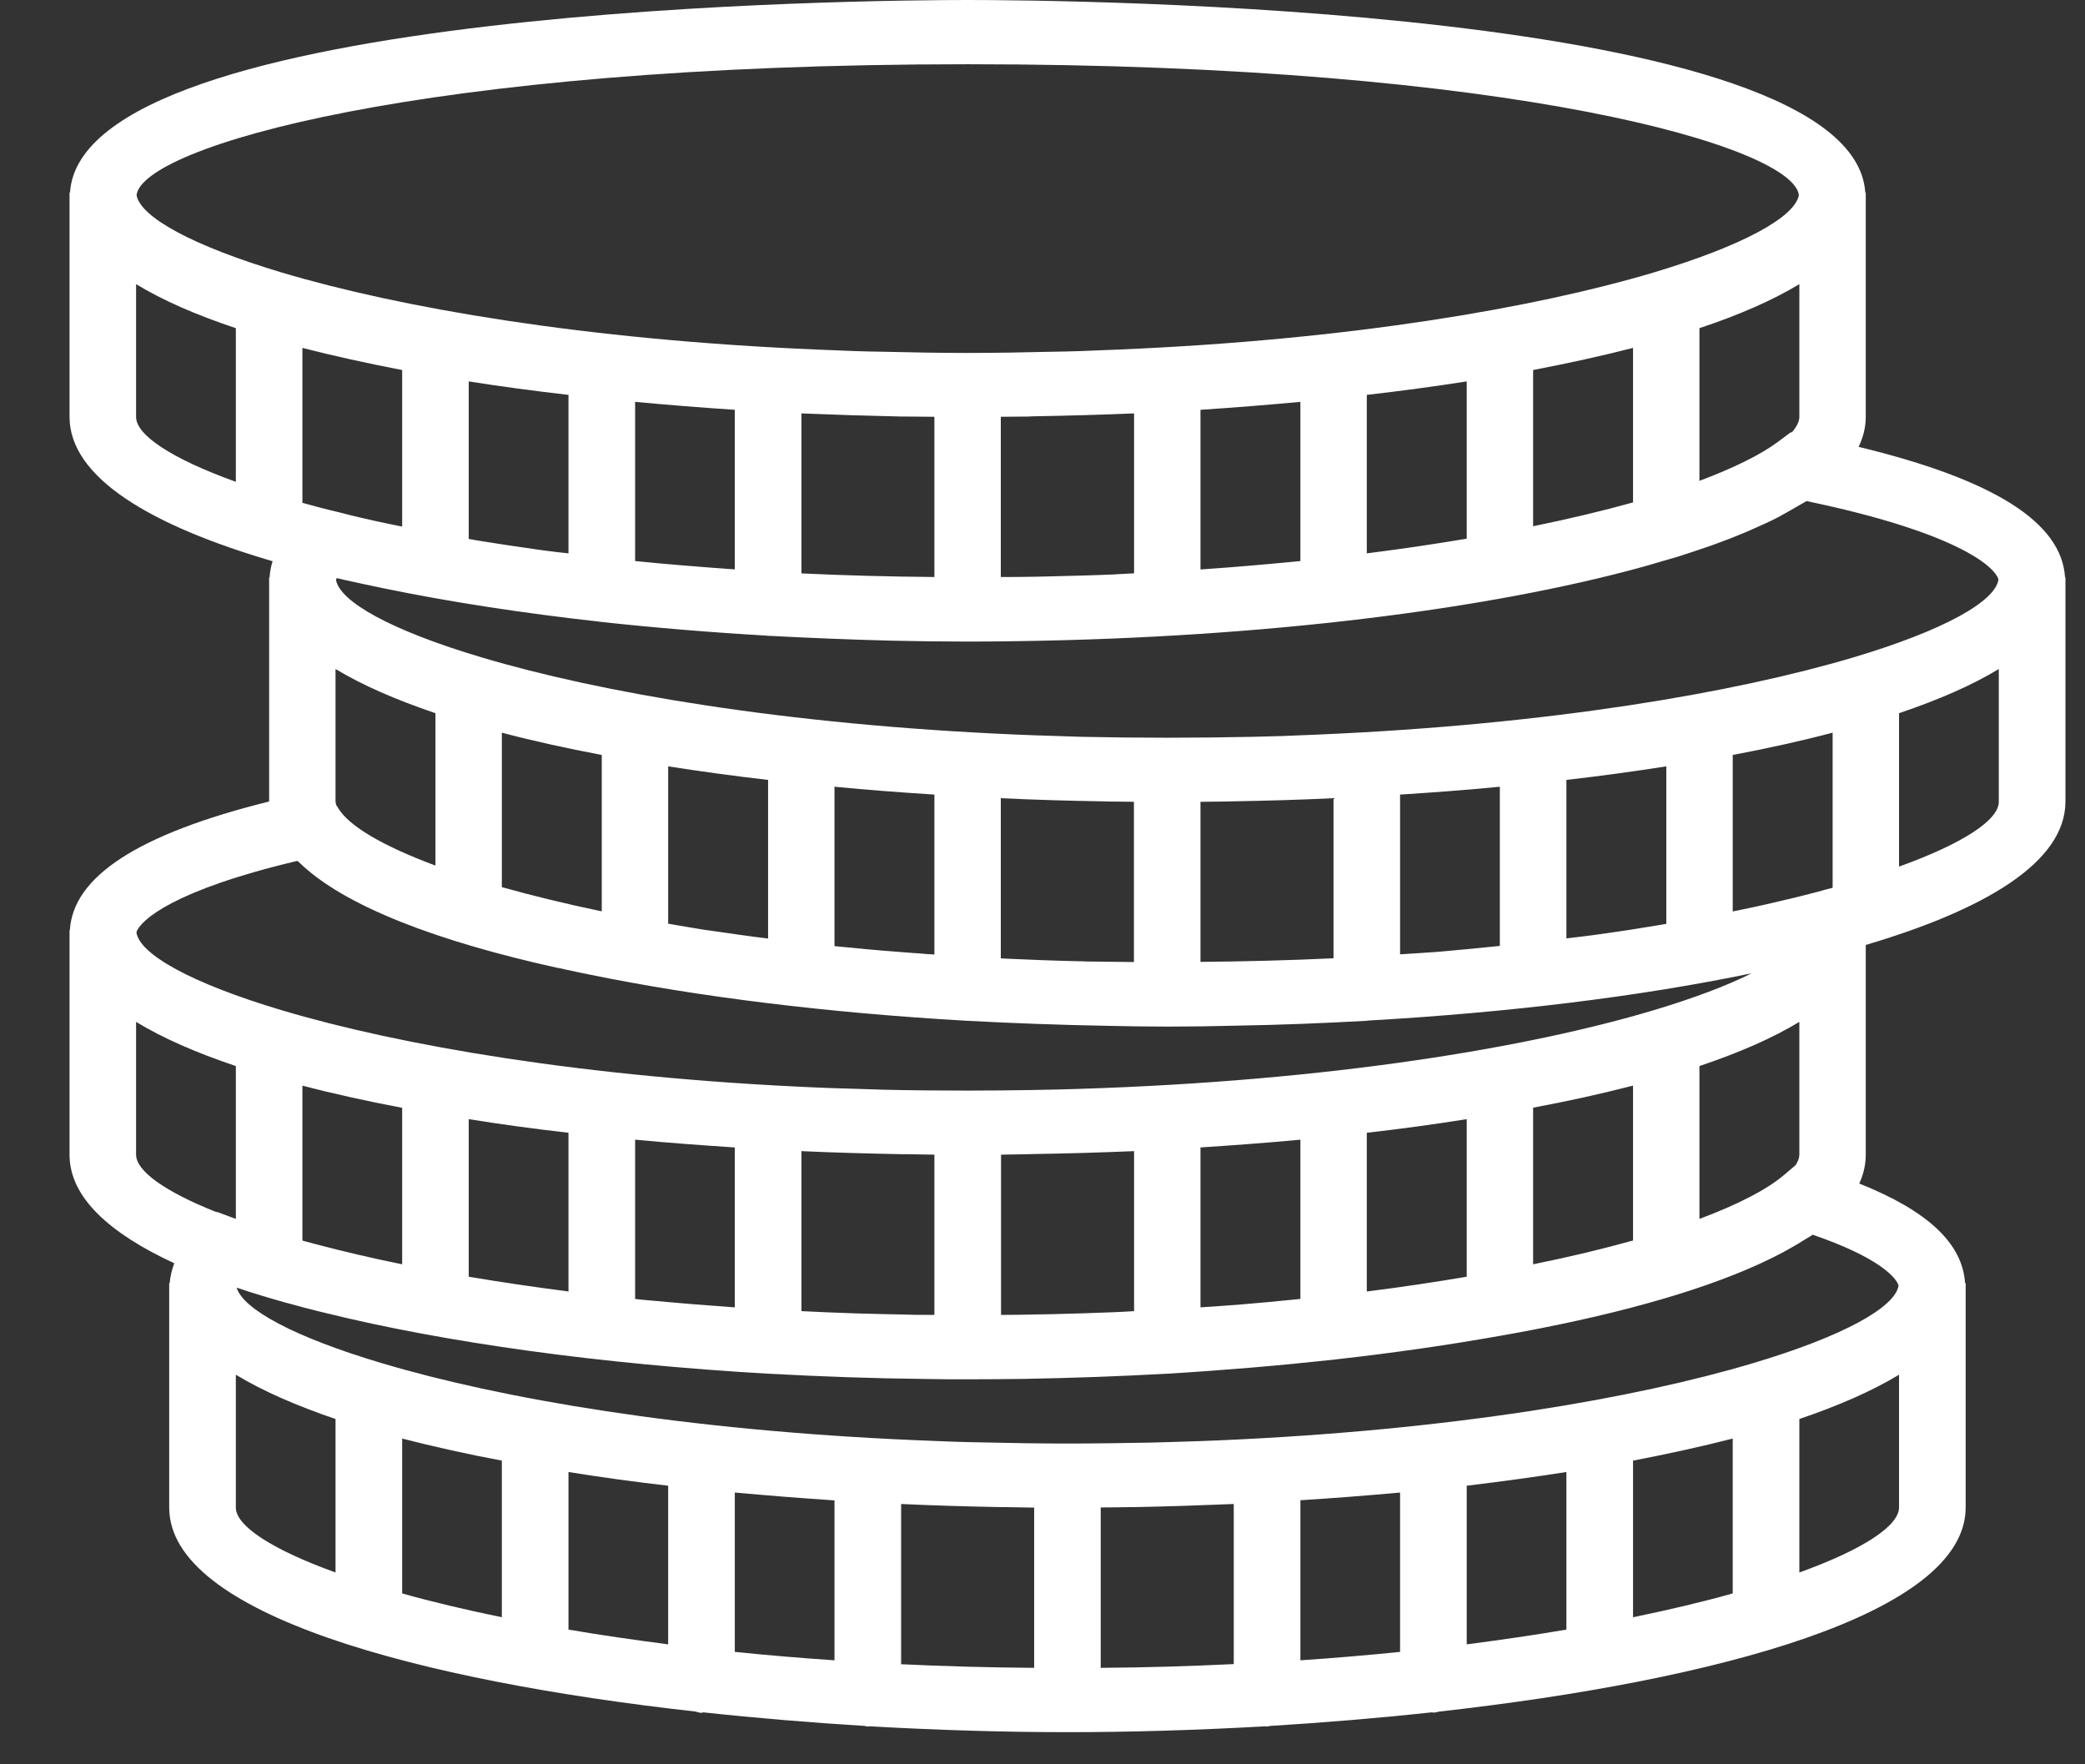 <?xml version="1.0" encoding="UTF-8"?>
<svg width="26px" height="22px" viewBox="0 0 26 22" version="1.1" xmlns="http://www.w3.org/2000/svg" xmlns:xlink="http://www.w3.org/1999/xlink">
    <rect x="0" y="0" width="26" height="22" fill="#333333" stroke="none"/>
    <!-- Generator: Sketch 54.1 (76490) - https://sketchapp.com -->
    <title>icon/coins</title>
    <desc>Created with Sketch.</desc>
    <g id="Tableau-de-bord" stroke="none" stroke-width="1" fill="none" fill-rule="evenodd">
        <g id="Tableau-de-bord---Graphique-interactif---1---Détail-écart-2" transform="translate(-925, -181)" fill="#FFFFFF">
            <g id="Visualisation-écart" transform="translate(896, 159)">
                <g id="Écart">
                    <g id="icon/coins" transform="translate(28, 19)">
                        <path d="M24.681,13.806 L24.681,11.893 C25.176,11.726 25.595,11.543 25.925,11.342 L25.925,12.998 C25.925,13.223 25.488,13.515 24.681,13.806 Z M24.675,19.031 C24.631,19.301 23.993,19.66 22.86,19.998 C21.394,20.436 19.097,20.836 16.187,20.961 C16.037,20.967 15.889,20.973 15.737,20.977 C15.614,20.98 15.488,20.985 15.362,20.988 C15.018,20.994 14.669,21 14.311,21 C13.953,21 13.602,20.994 13.26,20.986 C13.134,20.985 13.011,20.98 12.887,20.977 C12.735,20.971 12.585,20.965 12.436,20.959 C9.525,20.836 7.228,20.436 5.762,19.998 C4.664,19.672 4.03,19.324 3.951,19.056 C4.075,19.098 4.202,19.139 4.334,19.177 C4.348,19.181 4.36,19.186 4.374,19.189 C4.486,19.223 4.601,19.254 4.719,19.285 C4.763,19.297 4.808,19.311 4.852,19.32 C4.919,19.338 4.986,19.355 5.055,19.371 C6.565,19.744 8.494,20.009 10.576,20.129 C10.576,20.129 10.576,20.129 10.578,20.129 C11.222,20.164 11.879,20.188 12.543,20.195 C12.719,20.199 12.896,20.199 13.068,20.199 C13.294,20.199 13.529,20.197 13.766,20.194 C14.372,20.183 14.969,20.162 15.552,20.129 C15.555,20.129 15.555,20.129 15.557,20.129 C15.559,20.129 15.559,20.129 15.561,20.129 C16.272,20.086 16.96,20.027 17.623,19.955 C17.625,19.955 17.627,19.955 17.631,19.955 C17.639,19.955 17.647,19.951 17.655,19.951 C18.392,19.869 19.091,19.767 19.739,19.651 C19.873,19.627 20.004,19.604 20.134,19.578 C20.165,19.572 20.193,19.567 20.221,19.561 C21.447,19.319 22.506,19.004 23.235,18.615 C23.274,18.593 23.312,18.572 23.349,18.551 C23.396,18.526 23.44,18.498 23.483,18.471 C23.523,18.445 23.568,18.422 23.604,18.396 C24.424,18.677 24.649,18.93 24.675,19.031 Z M23.438,22.608 L23.438,20.694 C23.93,20.527 24.349,20.343 24.681,20.142 L24.681,21.797 C24.681,22.023 24.244,22.317 23.438,22.608 Z M3.941,21.799 L3.941,20.142 C4.273,20.343 4.692,20.527 5.184,20.694 L5.184,22.608 C4.378,22.317 3.941,22.023 3.941,21.799 Z M2.697,17.398 L2.697,15.742 C3.027,15.944 3.447,16.127 3.941,16.293 L3.941,18.199 L3.704,18.111 L3.7,18.115 C3.047,17.855 2.697,17.599 2.697,17.398 Z M4.707,13.735 C4.712,13.74 4.721,13.746 4.729,13.752 C5.296,14.305 6.471,14.74 7.935,15.065 C7.97,15.07 8.004,15.078 8.038,15.086 C8.145,15.11 8.255,15.133 8.366,15.155 C9.709,15.43 11.316,15.629 13.064,15.729 C13.066,15.729 13.066,15.729 13.066,15.729 C13.068,15.729 13.068,15.729 13.068,15.729 C13.631,15.759 14.204,15.78 14.791,15.791 C15.051,15.797 15.306,15.801 15.555,15.801 C15.842,15.801 16.136,15.797 16.434,15.789 C16.977,15.78 17.511,15.758 18.038,15.729 C18.04,15.729 18.042,15.729 18.044,15.729 C18.048,15.729 18.05,15.726 18.054,15.726 C19.808,15.627 21.453,15.426 22.844,15.136 C22.543,15.287 22.129,15.445 21.617,15.598 C20.068,16.061 17.592,16.48 14.449,16.578 C14.356,16.58 14.262,16.584 14.167,16.586 C14.066,16.588 13.963,16.59 13.859,16.592 C13.598,16.596 13.337,16.599 13.068,16.599 C12.707,16.599 12.358,16.596 12.016,16.588 C11.889,16.584 11.765,16.58 11.64,16.576 C11.488,16.572 11.34,16.567 11.192,16.561 C8.281,16.436 5.984,16.035 4.516,15.598 C3.376,15.258 2.738,14.896 2.701,14.625 C2.748,14.475 3.167,14.098 4.707,13.735 Z M2.697,8.199 L2.697,6.543 C3.027,6.744 3.447,6.928 3.941,7.092 L3.941,9.008 C3.134,8.717 2.697,8.424 2.697,8.199 Z M13.068,3.801 C19.907,3.801 23.367,4.838 23.432,5.434 C23.381,5.705 22.743,6.062 21.617,6.399 C20.149,6.836 17.852,7.237 14.943,7.359 C14.793,7.365 14.646,7.371 14.494,7.377 C14.368,7.381 14.244,7.385 14.119,7.386 C13.774,7.394 13.426,7.401 13.068,7.401 C12.707,7.401 12.358,7.394 12.016,7.386 C11.889,7.385 11.765,7.381 11.64,7.377 C11.488,7.371 11.34,7.365 11.192,7.359 C8.281,7.237 5.984,6.836 4.516,6.399 C3.39,6.062 2.752,5.705 2.703,5.434 C2.768,4.838 6.227,3.801 13.068,3.801 Z M25.921,10.226 C25.882,10.498 25.245,10.86 24.106,11.199 C22.638,11.635 20.341,12.035 17.431,12.16 C17.282,12.166 17.132,12.172 16.983,12.178 C16.857,12.181 16.734,12.184 16.606,12.188 C16.264,12.195 15.915,12.199 15.555,12.199 C15.196,12.199 14.848,12.195 14.503,12.188 C14.378,12.184 14.255,12.18 14.129,12.176 C13.977,12.172 13.829,12.166 13.679,12.16 C10.771,12.035 8.474,11.635 7.005,11.197 C5.875,10.861 5.239,10.502 5.19,10.232 C5.192,10.225 5.192,10.219 5.199,10.209 C5.227,10.215 5.257,10.22 5.286,10.229 C5.448,10.265 5.616,10.301 5.784,10.336 C6.609,10.506 7.522,10.646 8.494,10.754 C8.498,10.754 8.5,10.756 8.504,10.756 L8.506,10.756 C9.168,10.828 9.857,10.885 10.562,10.926 C10.568,10.926 10.572,10.93 10.578,10.93 C10.58,10.93 10.582,10.928 10.586,10.928 C11.095,10.955 11.609,10.976 12.13,10.989 C12.448,10.996 12.762,11 13.068,11 C13.284,11 13.507,10.998 13.734,10.994 C16.748,10.949 19.541,10.604 21.483,10.069 C21.575,10.043 21.662,10.018 21.747,9.992 C21.799,9.976 21.854,9.963 21.905,9.947 C22.055,9.9 22.198,9.851 22.338,9.803 C22.362,9.795 22.384,9.785 22.409,9.777 C22.527,9.735 22.64,9.69 22.747,9.645 C22.777,9.631 22.81,9.617 22.84,9.605 C22.956,9.555 23.067,9.504 23.171,9.451 C23.215,9.428 23.256,9.402 23.3,9.379 C23.349,9.351 23.399,9.322 23.446,9.295 C23.472,9.28 23.503,9.264 23.527,9.248 C25.384,9.635 25.875,10.06 25.921,10.226 Z M23.671,14.119 C23.464,14.174 23.245,14.226 23.023,14.277 C22.92,14.301 22.814,14.322 22.706,14.345 C22.674,14.351 22.64,14.36 22.607,14.365 L22.607,12.414 C23.049,12.33 23.464,12.239 23.853,12.136 L23.853,14.07 C23.792,14.086 23.732,14.101 23.671,14.119 Z M18.931,14.869 C18.775,14.881 18.615,14.889 18.459,14.9 L18.459,12.908 C18.88,12.881 19.296,12.85 19.703,12.81 L19.703,14.795 C19.462,14.82 19.223,14.843 18.974,14.865 C18.96,14.865 18.946,14.867 18.931,14.869 Z M21.738,14.527 C21.556,14.556 21.374,14.588 21.186,14.615 C21.076,14.631 20.965,14.646 20.855,14.662 C20.75,14.676 20.641,14.688 20.533,14.701 L20.533,12.725 C20.961,12.676 21.376,12.619 21.779,12.556 L21.779,14.52 C21.765,14.521 21.753,14.525 21.738,14.527 Z M16.379,12.992 C16.796,12.985 17.214,12.973 17.629,12.953 L17.629,14.949 C17.084,14.975 16.531,14.989 15.97,14.994 L15.97,12.998 C16.085,12.996 16.199,12.996 16.312,12.994 L16.379,12.992 Z M6.43,11.893 L6.43,13.793 C5.778,13.551 5.356,13.303 5.221,13.082 L5.192,13.037 C5.19,13.024 5.186,13.011 5.184,12.998 L5.184,11.342 C5.517,11.543 5.936,11.726 6.43,11.893 Z M8.504,12.414 L8.504,14.364 C8.044,14.268 7.629,14.166 7.258,14.062 L7.258,12.136 C7.647,12.239 8.062,12.33 8.504,12.414 Z M9.808,14.598 C9.644,14.572 9.49,14.545 9.332,14.518 L9.332,12.556 C9.736,12.619 10.151,12.676 10.578,12.725 L10.578,14.703 C10.323,14.672 10.076,14.636 9.837,14.601 C9.827,14.6 9.819,14.598 9.808,14.598 Z M12.549,14.896 C12.492,14.89 12.438,14.886 12.381,14.883 C12.116,14.864 11.856,14.842 11.603,14.816 C11.548,14.812 11.493,14.806 11.441,14.801 C11.429,14.801 11.419,14.799 11.406,14.797 L11.406,12.81 C11.816,12.85 12.231,12.881 12.652,12.908 L12.652,14.902 C12.618,14.9 12.583,14.899 12.549,14.896 Z M8.089,7.924 L8.089,9.9 C8.006,9.89 7.921,9.883 7.84,9.871 C7.787,9.865 7.736,9.857 7.684,9.85 C7.445,9.816 7.21,9.781 6.981,9.744 C6.934,9.736 6.89,9.729 6.845,9.72 L6.845,7.756 C7.246,7.819 7.662,7.875 8.089,7.924 Z M8.92,9.996 L8.92,8.011 C9.327,8.049 9.742,8.082 10.163,8.11 L10.163,10.1 C9.742,10.07 9.325,10.037 8.92,9.996 Z M17.216,8.011 L17.216,9.996 C16.815,10.035 16.399,10.072 15.97,10.101 L15.97,8.11 C16.391,8.082 16.806,8.049 17.216,8.011 Z M20.118,9.562 L20.118,7.614 C20.56,7.529 20.975,7.438 21.364,7.338 L21.364,9.265 C20.991,9.369 20.572,9.469 20.118,9.562 Z M18.044,9.9 L18.044,7.924 C18.471,7.875 18.887,7.819 19.29,7.756 L19.29,9.717 C18.895,9.783 18.482,9.845 18.044,9.9 Z M23.343,8.393 L23.331,8.39 L23.179,8.504 C22.96,8.668 22.623,8.834 22.192,8.996 L22.192,7.092 C22.686,6.928 23.106,6.744 23.438,6.543 L23.438,8.197 C23.438,8.258 23.403,8.324 23.343,8.393 Z M13.89,8.191 C14.307,8.184 14.724,8.172 15.142,8.155 L15.142,10.149 C15.071,10.152 15.002,10.156 14.931,10.16 C14.927,10.16 14.921,10.16 14.915,10.162 C14.635,10.174 14.352,10.181 14.064,10.188 C14.02,10.19 13.975,10.19 13.931,10.191 C13.782,10.194 13.631,10.195 13.48,10.195 L13.48,8.197 C13.596,8.197 13.71,8.195 13.823,8.194 L13.89,8.191 Z M12.31,8.194 C12.423,8.195 12.537,8.197 12.652,8.197 L12.652,10.195 C12.093,10.19 11.538,10.176 10.994,10.15 L10.994,8.155 C11.408,8.172 11.826,8.185 12.243,8.194 C12.266,8.194 12.288,8.194 12.31,8.194 Z M4.771,9.27 L4.771,7.338 C5.158,7.438 5.575,7.529 6.015,7.614 L6.015,9.566 C5.964,9.555 5.912,9.545 5.861,9.535 C5.64,9.489 5.425,9.44 5.219,9.386 C5.063,9.35 4.913,9.309 4.771,9.27 Z M14.447,14.986 C14.135,14.979 13.829,14.967 13.529,14.953 C13.513,14.951 13.497,14.951 13.48,14.951 L13.48,12.953 C13.898,12.973 14.315,12.985 14.732,12.992 C14.754,12.992 14.777,12.992 14.797,12.994 C14.913,12.996 15.026,12.996 15.14,12.998 L15.14,14.996 C14.939,14.994 14.734,14.992 14.538,14.989 C14.508,14.986 14.477,14.986 14.447,14.986 Z M20.118,16.812 C20.56,16.73 20.975,16.637 21.364,16.537 L21.364,18.468 C20.993,18.572 20.578,18.672 20.118,18.765 L20.118,16.812 Z M18.044,19.104 L18.044,17.125 C18.471,17.076 18.887,17.02 19.29,16.955 L19.29,18.92 C18.899,18.986 18.484,19.049 18.044,19.104 Z M16.247,19.283 C16.157,19.289 16.063,19.297 15.97,19.302 L15.97,17.308 C16.391,17.28 16.806,17.25 17.216,17.211 L17.216,19.197 C16.958,19.223 16.697,19.248 16.428,19.27 C16.367,19.273 16.306,19.279 16.247,19.283 Z M8.089,17.125 L8.089,19.104 C7.651,19.047 7.236,18.986 6.845,18.92 L6.845,16.955 C7.246,17.02 7.662,17.076 8.089,17.125 Z M9.134,19.218 C9.092,19.215 9.049,19.211 9.008,19.207 C8.978,19.203 8.948,19.201 8.92,19.197 L8.92,17.211 C9.327,17.25 9.742,17.28 10.163,17.308 L10.163,19.302 C9.815,19.277 9.47,19.25 9.134,19.218 Z M10.163,21.611 C10.572,21.648 10.987,21.681 11.406,21.709 L11.406,23.703 C10.977,23.674 10.562,23.639 10.163,23.598 L10.163,21.611 Z M8.089,21.355 C8.49,21.42 8.905,21.477 9.332,21.526 L9.332,23.504 C8.895,23.447 8.48,23.387 8.089,23.32 L8.089,21.355 Z M7.258,21.213 L7.258,23.166 C6.801,23.072 6.383,22.973 6.015,22.869 L6.015,20.938 C6.402,21.037 6.819,21.131 7.258,21.213 Z M21.364,21.213 C21.803,21.129 22.221,21.037 22.607,20.938 L22.607,22.869 C22.239,22.973 21.821,23.072 21.364,23.166 L21.364,21.213 Z M19.29,21.526 C19.717,21.474 20.133,21.418 20.533,21.355 L20.533,23.32 C20.142,23.387 19.727,23.447 19.29,23.504 L19.29,21.526 Z M18.459,21.611 L18.459,23.598 C18.06,23.639 17.645,23.674 17.216,23.703 L17.216,21.707 C17.635,21.681 18.05,21.648 18.459,21.611 Z M15.133,21.793 C15.552,21.785 15.97,21.771 16.385,21.754 L16.385,23.75 C15.853,23.776 15.299,23.793 14.726,23.797 L14.726,21.797 C14.84,21.797 14.953,21.795 15.069,21.793 C15.091,21.793 15.111,21.793 15.133,21.793 Z M13.554,21.793 C13.669,21.795 13.782,21.797 13.896,21.799 L13.896,23.797 C13.323,23.793 12.77,23.777 12.237,23.752 L12.237,21.754 C12.652,21.773 13.069,21.785 13.489,21.793 C13.511,21.793 13.531,21.793 13.554,21.793 Z M4.81,18.48 C4.797,18.477 4.783,18.473 4.771,18.468 L4.771,16.537 C5.158,16.639 5.575,16.73 6.015,16.814 L6.015,18.765 C5.634,18.688 5.284,18.605 4.964,18.521 C4.913,18.508 4.86,18.494 4.81,18.48 Z M12.304,19.392 C12.114,19.389 11.923,19.384 11.737,19.379 L11.666,19.377 C11.441,19.369 11.216,19.361 10.994,19.349 L10.994,17.354 C11.408,17.373 11.826,17.384 12.243,17.392 C12.266,17.392 12.288,17.392 12.31,17.392 C12.423,17.395 12.537,17.396 12.652,17.398 L12.652,19.396 C12.571,19.396 12.49,19.396 12.411,19.395 C12.375,19.395 12.338,19.392 12.304,19.392 Z M14.115,19.387 C14.054,19.389 13.993,19.389 13.933,19.39 C13.784,19.395 13.632,19.395 13.483,19.396 L13.483,17.398 C13.596,17.396 13.71,17.395 13.825,17.392 L13.89,17.39 C14.307,17.384 14.726,17.371 15.142,17.354 L15.142,19.349 C15.053,19.355 14.963,19.36 14.874,19.363 C14.623,19.373 14.372,19.381 14.115,19.387 Z M23.391,17.529 L23.251,17.648 C23.033,17.834 22.67,18.02 22.192,18.199 L22.192,16.293 C22.686,16.127 23.106,15.944 23.438,15.742 L23.438,17.398 C23.438,17.439 23.421,17.483 23.391,17.529 Z M26.751,10.199 C26.709,9.515 25.866,8.98 24.177,8.572 C24.234,8.453 24.266,8.328 24.266,8.199 L24.266,5.401 L24.26,5.401 C24.11,3.068 14.204,3 13.068,3 C11.929,3 2.023,3.068 1.873,5.401 L1.867,5.401 L1.867,8.199 C1.869,8.959 2.886,9.555 4.399,9.998 C4.378,10.065 4.366,10.131 4.362,10.199 L4.356,10.199 L4.356,12.994 C2.725,13.4 1.911,13.928 1.871,14.6 L1.867,14.6 L1.867,17.401 C1.869,17.93 2.363,18.377 3.173,18.752 C3.143,18.832 3.123,18.916 3.116,19 L3.11,19 L3.11,21.801 C3.114,23.131 6.221,23.957 9.673,24.342 C9.697,24.348 9.721,24.358 9.748,24.358 C9.756,24.358 9.762,24.354 9.77,24.352 C10.436,24.424 11.113,24.48 11.781,24.521 C11.795,24.523 11.808,24.529 11.822,24.529 C11.83,24.529 11.836,24.526 11.844,24.526 C12.693,24.574 13.529,24.599 14.311,24.599 C15.093,24.599 15.929,24.574 16.778,24.526 C16.786,24.526 16.792,24.529 16.801,24.529 C16.815,24.529 16.827,24.521 16.841,24.521 C17.509,24.48 18.186,24.424 18.852,24.352 C18.86,24.352 18.866,24.355 18.875,24.355 C18.901,24.355 18.925,24.346 18.949,24.342 C22.401,23.955 25.508,23.129 25.512,21.799 L25.512,19 L25.504,19 C25.475,18.509 25.042,18.099 24.185,17.758 C24.238,17.642 24.266,17.523 24.266,17.398 L24.266,14.783 C25.755,14.342 26.753,13.752 26.756,12.998 L26.756,10.199 L26.751,10.199 L26.751,10.199 Z" id="coins"></path>
                    </g>
                </g>
            </g>
        </g>
    </g>
</svg>